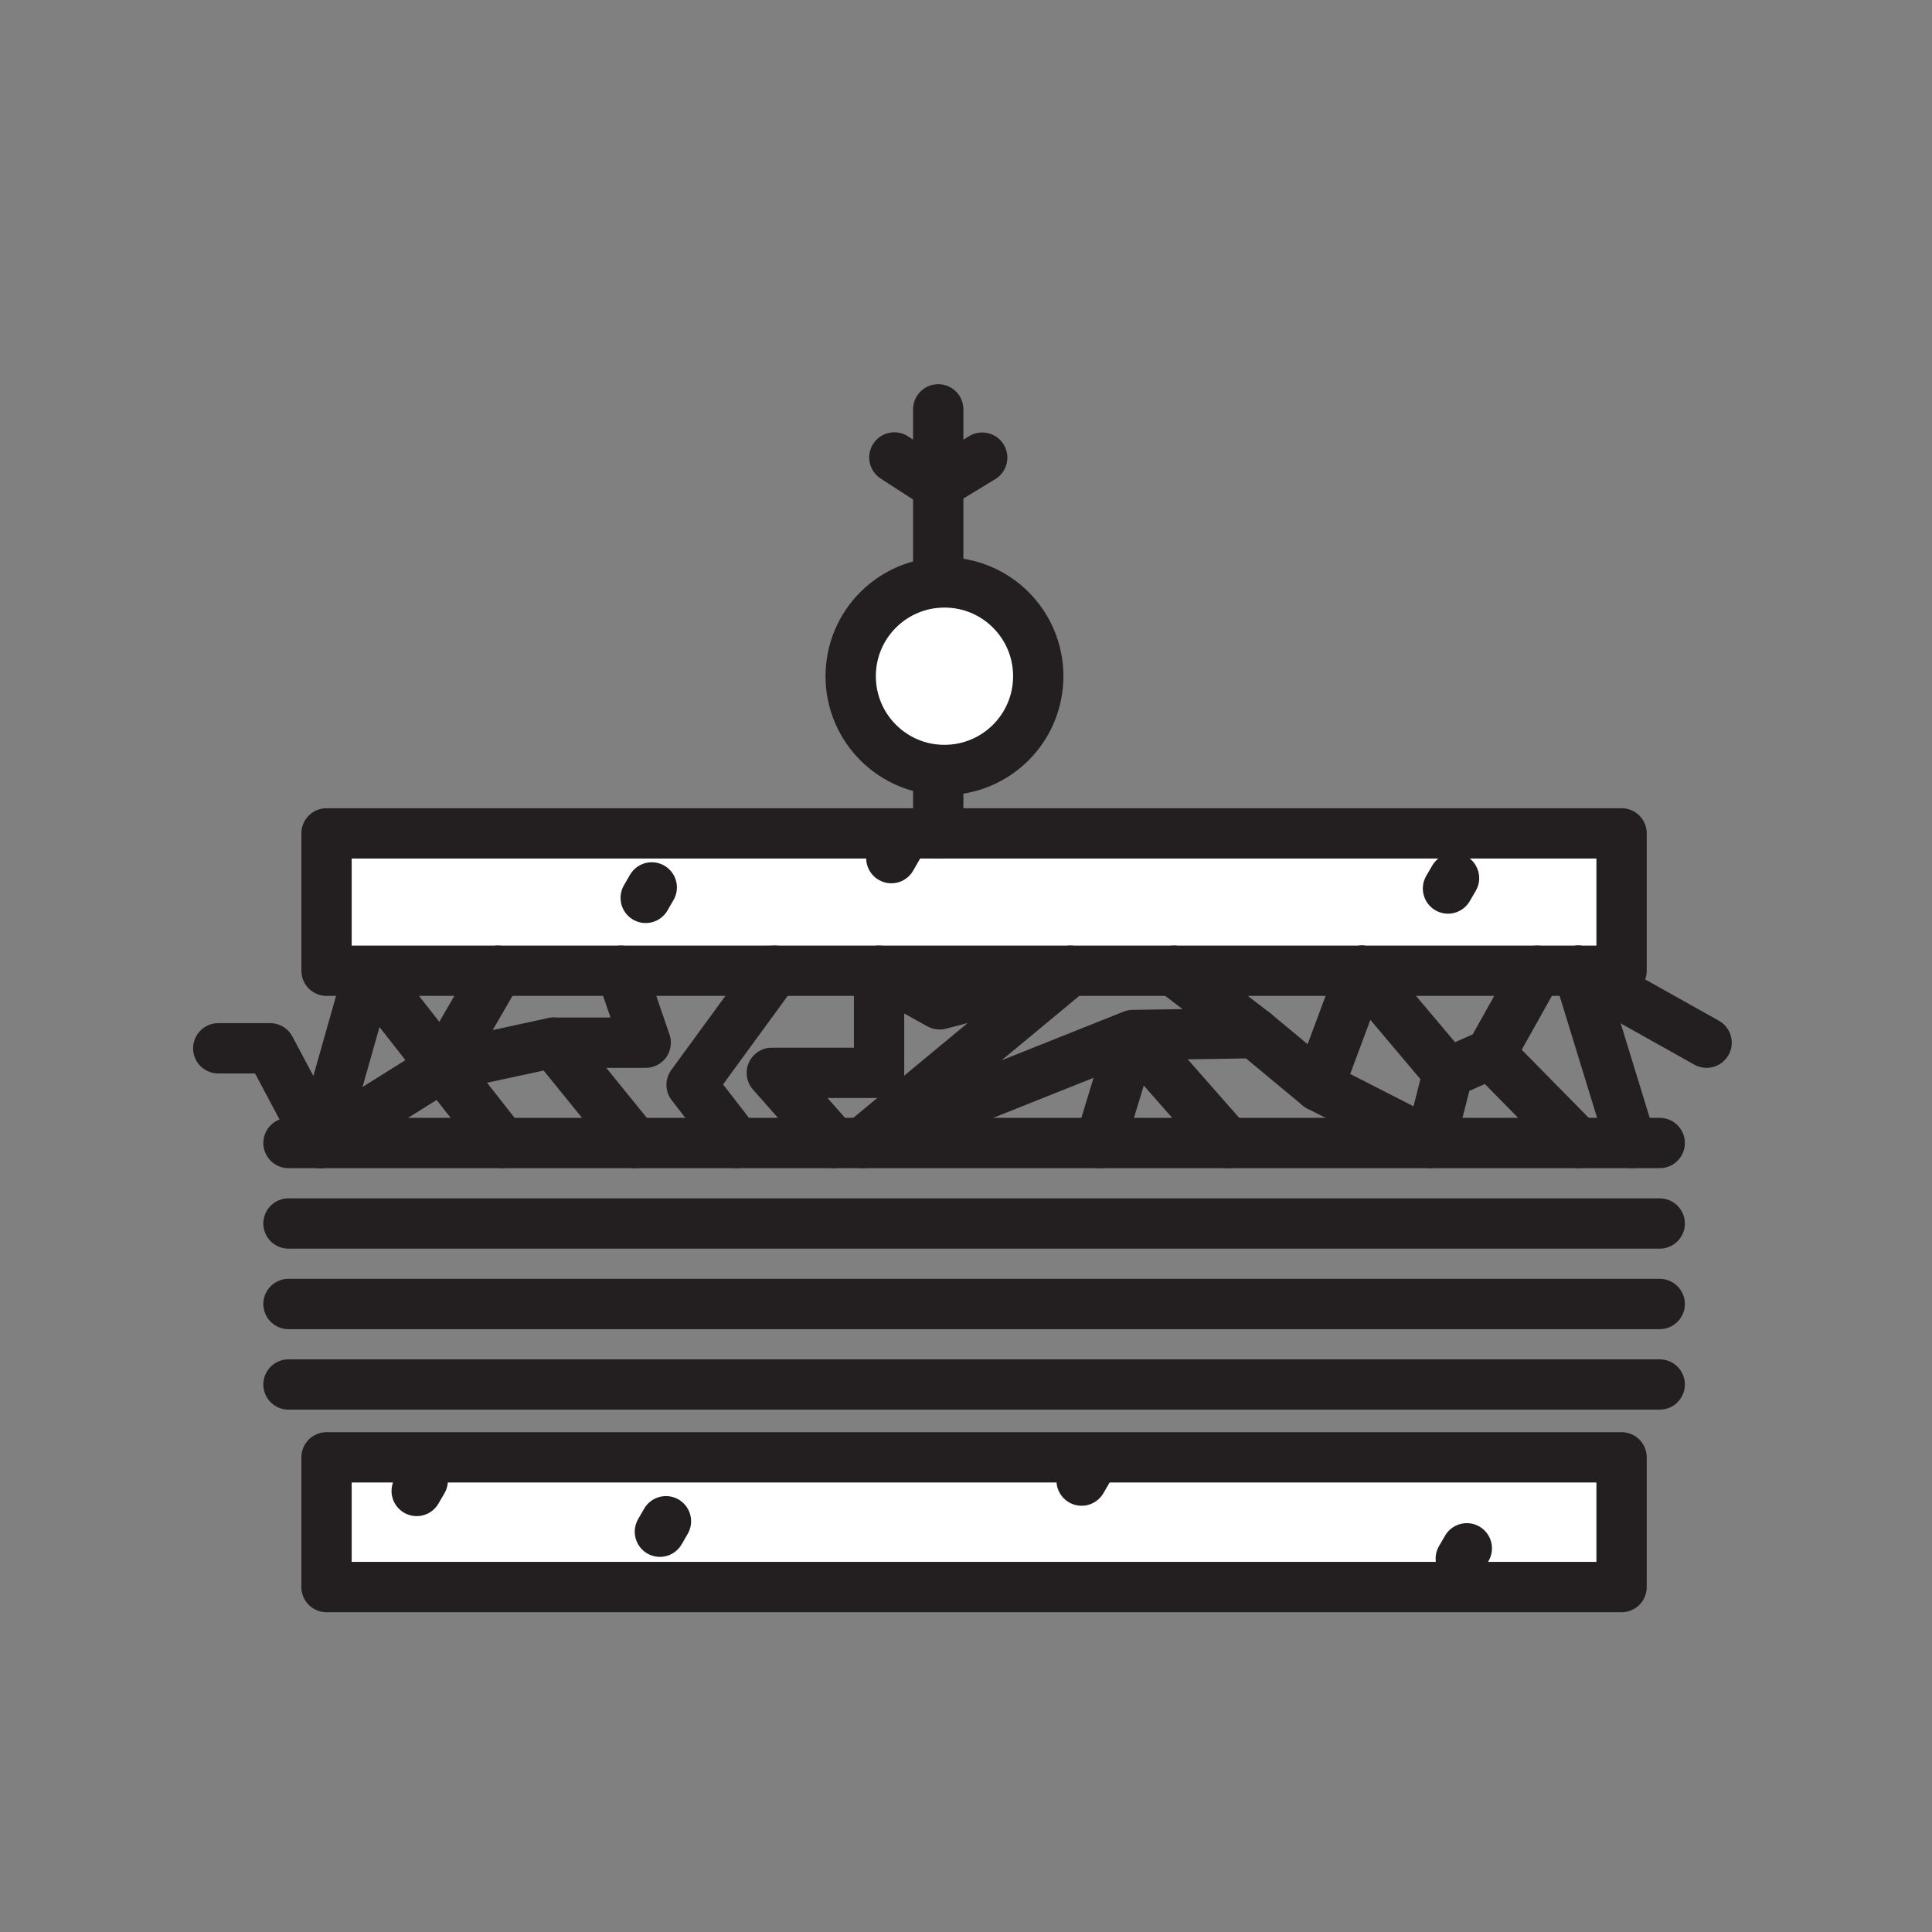 <svg xmlns="http://www.w3.org/2000/svg" viewBox="0 0 1920 1920">
    <rect x="0" y="0" width="1920" height="1920" fill="#808080" stroke="none"/>
    <style>
        .st0{fill:#fff}.st1{fill:none;stroke:#231f20;stroke-width:50;stroke-linecap:round;stroke-linejoin:round;stroke-miterlimit:10}
    </style>
    <path class="st0" d="M1611.5 1448.3v128.9h-1287v-128.9h1287zM932.4 828.2H324.5v136.5h1287V828.2H932.4z" id="Layer_4"/>
    <path class="st0" d="M938.6 578.8c51.5 0 93.2 41.7 93.2 93.2s-41.7 93.2-93.2 93.2-93.2-41.7-93.2-93.2 41.8-93.2 93.2-93.2z" id="Layer_5"/>
    <g id="STROKES">
        <path class="st1" d="M324.5 1448.3h1287v128.9h-1287z"/>
        <path class="st1" d="M617.2 964.7H324.5V828.2h1287v136.5h-43.1"/>
        <path class="st1" d="M1166.6 964.7H770.1"/>
        <path class="st1" d="M1527.6 964.7h-174.2"/>
        <path class="st1" d="M647.7 881.9l-6 10.4"/>
        <path class="st1" d="M891.8 842.4l-6 10.4"/>
        <path class="st1" d="M1445 872.7l-6 10.3"/>
        <path class="st1" d="M1457.7 1538.7l-6 10.3"/>
        <path class="st1" d="M420.1 1471.4l-6 10.3"/>
        <path class="st1" d="M1080.9 1461.1l-6 10.3"/>
        <path class="st1" d="M661.8 1511.8l-6 10.4"/>
        <path class="st1" d="M1649.4 1375.9H286.7"/>
        <path class="st1" d="M1649.4 1295.9H286.7"/>
        <path class="st1" d="M1649.4 1215.9H286.7"/>
        <path class="st1" d="M499.2 1135.9H286.7"/>
        <path class="st1" d="M732 1135.9H630.9"/>
        <path class="st1" d="M1093.2 1135.9H828.5"/>
        <path class="st1" d="M1649.4 1135.9h-429.2"/>
        <path class="st1" d="M1696 1036.2l-127.6-71.5h-40.8l-46.3 82.7-42.3 18.8-17.8 69.7-110.6-56.5 42.8-114.7h-186.8l80.5 62-121.3 1.9 94.4 107.3h-127l32.6-107.3L857 1135.9l206.6-171.2-129.9 33.4-60.1-33.4v101.5H767l61.5 69.7H732l-44.7-57.8 82.8-113.4H617.2l24.5 71.5H550l80.9 99.7H499.2l-59.5-75.9-73.2-93.4-48 169.3-50-94.1h-51.6"/>
        <path class="st1" d="M1439 1066.2l-85.6-101.5"/>
        <path class="st1" d="M1310.6 1079.4l-63.5-52.7"/>
        <path class="st1" d="M1621 1135.9l-52.6-171.2"/>
        <path class="st1" d="M550 1036.2L439.7 1060"/>
        <path class="st1" d="M318.5 1135.9l121.2-75.9"/>
        <path class="st1" d="M1568.4 1135.9l-87.1-88.5"/>
        <path class="st1" d="M494.9 964.7l-55.2 95.3"/>
        <path class="st1" d="M845.4 672c0-51.5 41.7-93.2 93.2-93.2s93.2 41.7 93.2 93.2-41.7 93.2-93.2 93.2c-51.4.1-93.2-41.7-93.2-93.2z"/>
        <path class="st1" d="M932.4 765.3v62.9"/>
        <path class="st1" d="M932.4 481.4l43.7-26.6"/>
        <path class="st1" d="M888.8 454.6l43.6 28.2"/>
        <path class="st1" d="M932.4 406.8v172"/>
    </g>
</svg>
